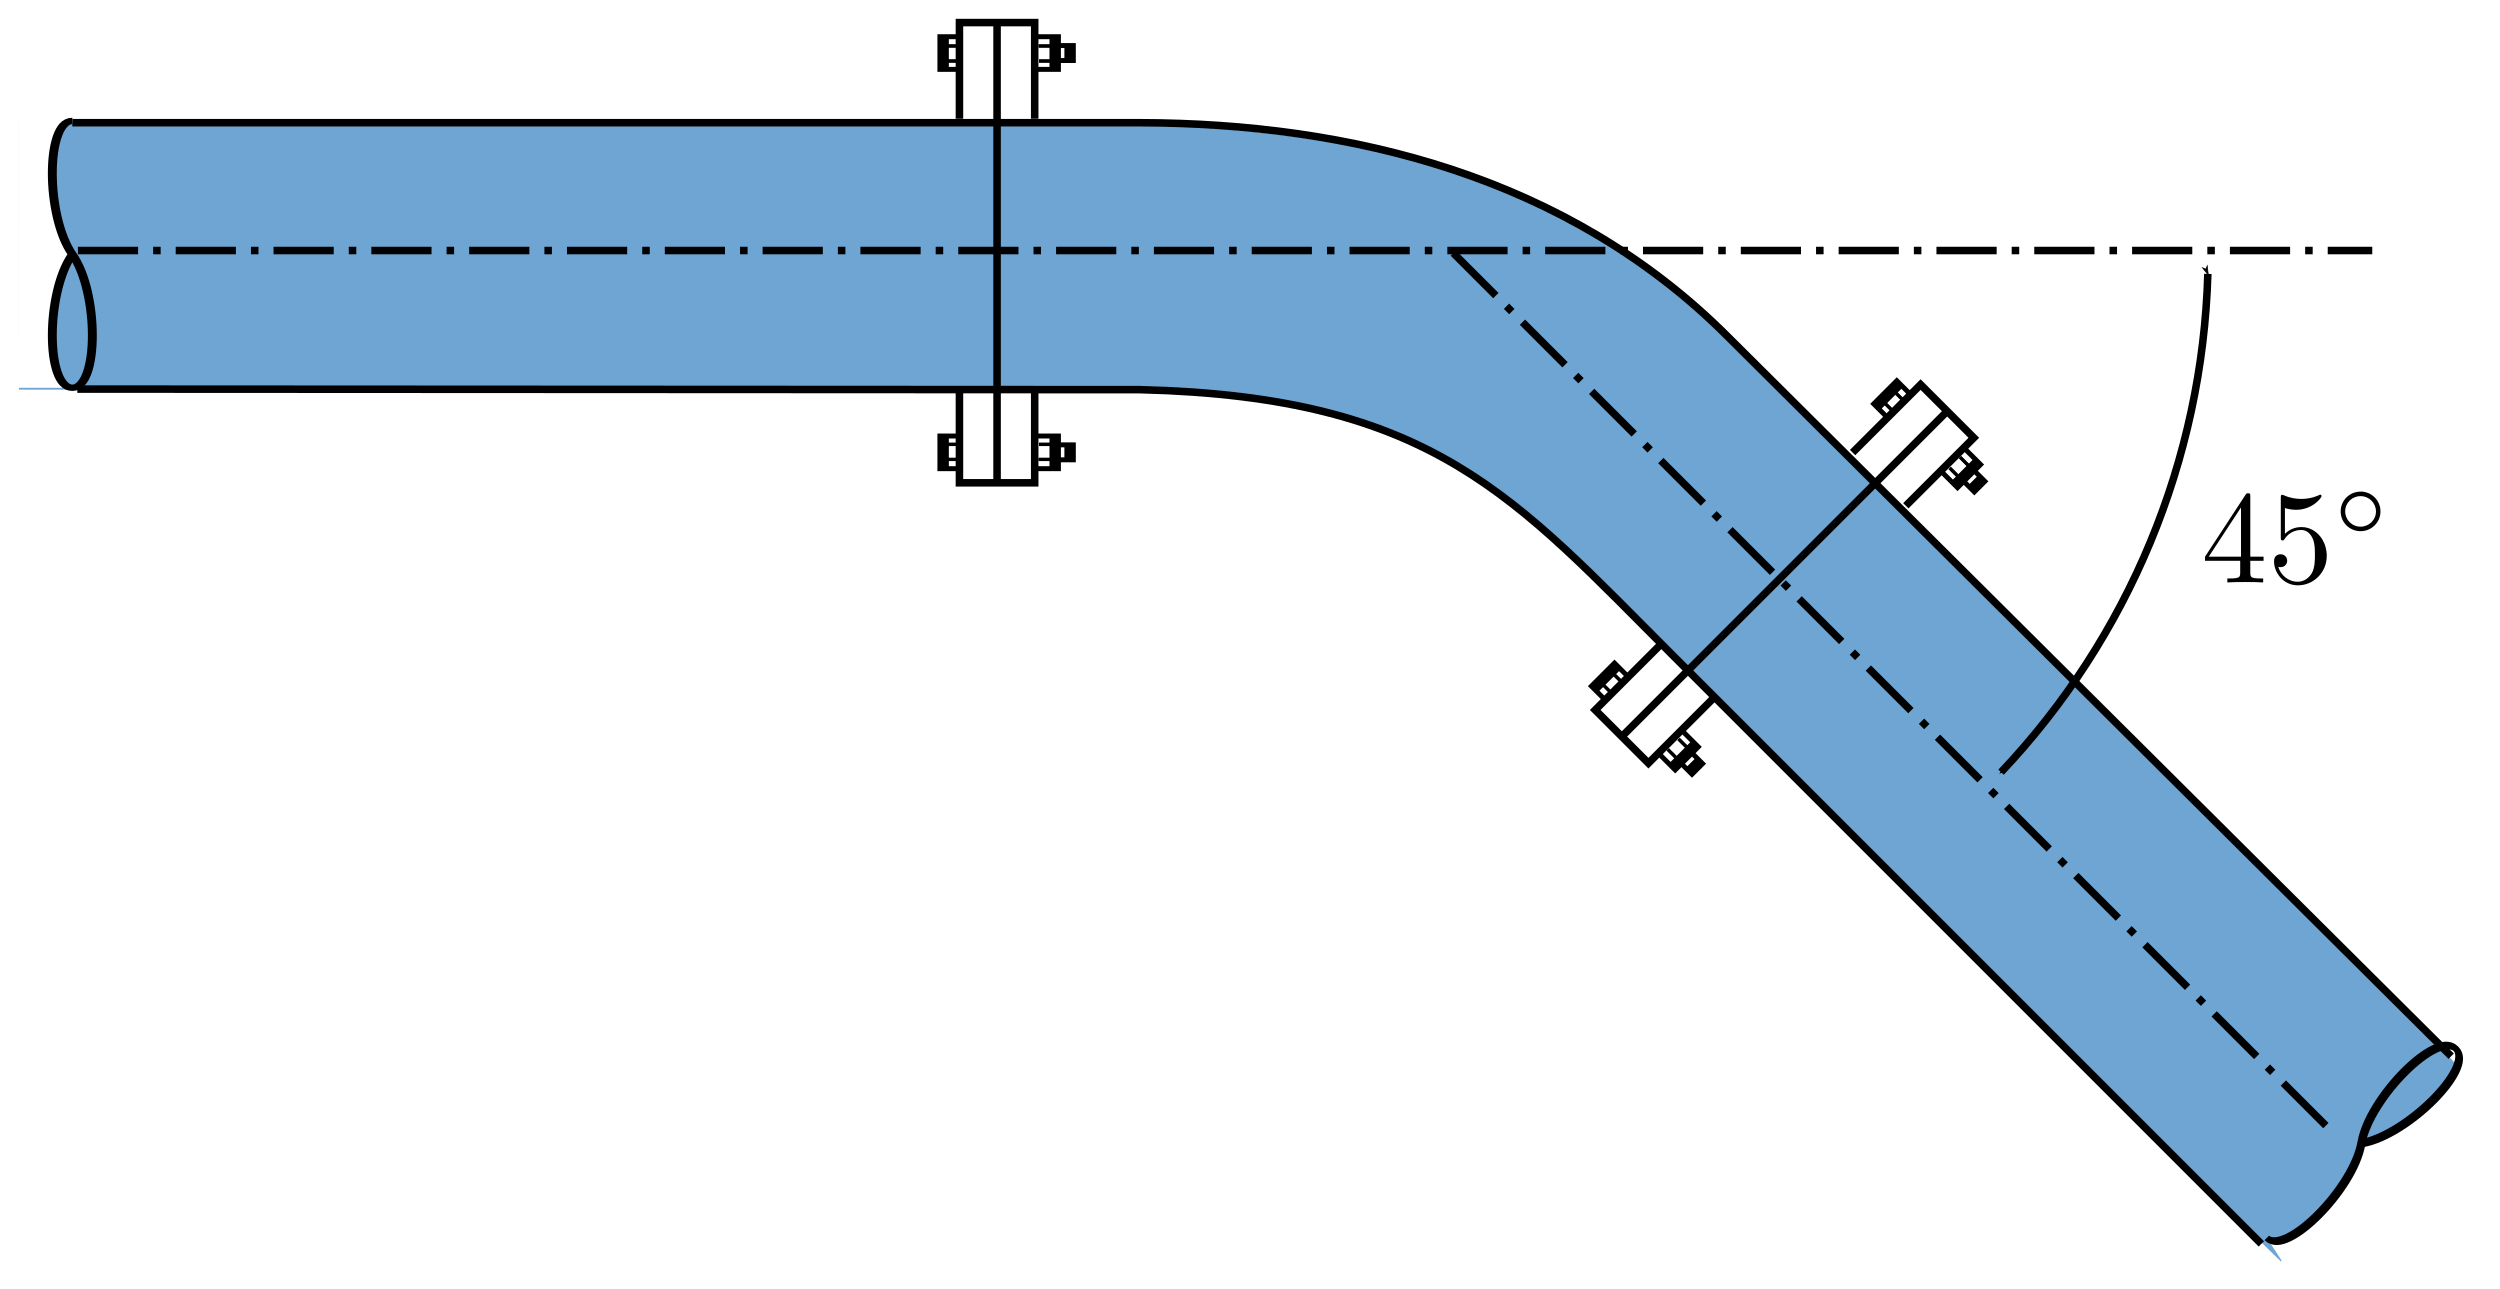 <?xml version="1.0" encoding="UTF-8" standalone="no"?>
<!-- Created with Inkscape (http://www.inkscape.org/) -->

<svg
   xmlns:ns0="http://www.iki.fi/pav/software/textext/"
   xmlns:osb="http://www.openswatchbook.org/uri/2009/osb"
   xmlns:dc="http://purl.org/dc/elements/1.1/"
   xmlns:cc="http://creativecommons.org/ns#"
   xmlns:rdf="http://www.w3.org/1999/02/22-rdf-syntax-ns#"
   xmlns:svg="http://www.w3.org/2000/svg"
   xmlns="http://www.w3.org/2000/svg"
   xmlns:sodipodi="http://sodipodi.sourceforge.net/DTD/sodipodi-0.dtd"
   xmlns:inkscape="http://www.inkscape.org/namespaces/inkscape"
   width="235.435"
   height="121.367"
   id="svg3041"
   version="1.1"
   inkscape:version="0.48.2 r9819"
   sodipodi:docname="45gradenbocht.svg">
  <sodipodi:namedview
     id="base"
     pagecolor="#ffffff"
     bordercolor="#666666"
     borderopacity="1.0"
     inkscape:pageopacity="0.0"
     inkscape:pageshadow="2"
     inkscape:zoom="1.979899"
     inkscape:cx="79.23542"
     inkscape:cy="43.085229"
     inkscape:document-units="mm"
     inkscape:current-layer="layer1"
     showgrid="false"
     inkscape:window-width="1366"
     inkscape:window-height="706"
     inkscape:window-x="-8"
     inkscape:window-y="-8"
     inkscape:window-maximized="1"
     units="mm"
     inkscape:object-paths="true"
     inkscape:snap-nodes="false"
     fit-margin-left="0.5"
     fit-margin-top="0.5"
     fit-margin-bottom="0.5"
     fit-margin-right="0.5">
    <inkscape:grid
       spacingy="1mm"
       spacingx="1mm"
       units="mm"
       snapvisiblegridlinesonly="true"
       enabled="true"
       visible="true"
       empspacing="5"
       id="grid2992"
       type="xygrid" />
  </sodipodi:namedview>
  <defs
     id="defs3043">
    <linearGradient
       osb:paint="solid"
       id="linearGradient3786">
      <stop
         id="stop3788"
         offset="0"
         style="stop-color:#000000;stop-opacity:1;" />
    </linearGradient>
    <linearGradient
       osb:paint="solid"
       id="linearGradient4912">
      <stop
         id="stop4914"
         offset="0"
         style="stop-color:#00fcff;stop-opacity:1;" />
    </linearGradient>
    <marker
       inkscape:stockid="Arrow1Mstart"
       orient="auto"
       refY="0"
       refX="0"
       id="Arrow1Mstart"
       style="overflow:visible">
      <path
         inkscape:connector-curvature="0"
         id="path3776"
         d="M 0,0 5,-5 -12.5,0 5,5 0,0 z"
         style="fill-rule:evenodd;stroke:#000000;stroke-width:1pt;marker-start:none"
         transform="matrix(0.4,0,0,0.4,4,0)" />
    </marker>
    <marker
       inkscape:stockid="Arrow1Mend"
       orient="auto"
       refY="0"
       refX="0"
       id="Arrow1Mend"
       style="overflow:visible">
      <path
         inkscape:connector-curvature="0"
         id="path3779"
         d="M 0,0 5,-5 -12.5,0 5,5 0,0 z"
         style="fill-rule:evenodd;stroke:#000000;stroke-width:1pt;marker-start:none"
         transform="matrix(-0.4,0,0,-0.4,-4,0)" />
    </marker>
  </defs>
  <g
     transform="translate(-50.118,-932.881)"
     id="layer1"
     inkscape:groupmode="layer"
     inkscape:label="Laag 1">
    <g
       transform="matrix(1.419,0,0,1.419,6.651,-398.026)"
       id="g3833">
      <path
         style="fill:#6fa5d3;fill-opacity:1;fill-rule:nonzero;stroke:none"
         d="m 31.89,946.063 74.409,0 c 27.624,1.626 31.636,7.38 47.91,22.928 l 14.281,14.208 -1.954,23.101 -24.803,-24.803 c -7.087,-7.087 -14.173,-17.717 -35.433,-17.717 l -74.409,0 z"
         id="rect3003"
         inkscape:connector-curvature="0"
         sodipodi:nodetypes="ccccccccc" />
      <g
         id="g3809"
         transform="matrix(0.5,0,0,0.357,15.945,651.209)">
        <path
           style="fill:#ffffff;fill-rule:evenodd;stroke:none"
           d="m 38.976,850.394 c -3.543,7.087 -3.543,24.803 0,24.803 m 0,-24.803 c -3.543,-7.087 -3.543,-24.803 0,-24.803 l -7.087,0 0,49.606 7.087,0"
           id="path3791"
           inkscape:connector-curvature="0"
           sodipodi:nodetypes="ccccccc" />
        <path
           sodipodi:nodetypes="czzc"
           inkscape:connector-curvature="0"
           id="path3765"
           d="m 38.976,825.59 c -3.543,0 -3.543,17.717 0,24.803 3.543,7.087 3.543,24.803 0,24.803 -3.543,0 -3.543,-17.717 0,-24.803"
           style="fill:none;stroke:#000000;stroke-width:1.182;stroke-linecap:butt;stroke-linejoin:miter;stroke-miterlimit:4;stroke-opacity:1;stroke-dasharray:none" />
      </g>
      <path
         sodipodi:nodetypes="ccccccccc"
         inkscape:connector-curvature="0"
         id="path3823"
         d="m 168.49,983.199 14.116,14.116 6.554,6.554 4.976,5.199 -12.127,12.572 -5.377,-5.243 -6.554,-6.554 -14.116,-14.116 z"
         style="fill:#6fa5d3;fill-opacity:1;fill-rule:nonzero;stroke:none" />
      <g
         transform="matrix(-0.354,-0.354,0.253,-0.253,-14.004,1242.746)"
         id="g3817">
        <path
           sodipodi:nodetypes="ccccccc"
           inkscape:connector-curvature="0"
           id="path3819"
           d="m 38.976,850.394 c -3.543,7.087 -3.543,24.803 0,24.803 m 0,-24.803 c -3.543,-7.087 -3.543,-24.803 0,-24.803 l -4.711,-1.376 0.416,53.358 4.295,-2.375"
           style="fill:#ffffff;fill-rule:evenodd;stroke:none" />
        <path
           style="fill:none;stroke:#000000;stroke-width:1.182;stroke-linecap:butt;stroke-linejoin:miter;stroke-miterlimit:4;stroke-opacity:1;stroke-dasharray:none"
           d="m 38.976,825.59 c -3.543,0 -3.543,17.717 0,24.803 3.543,7.087 3.543,24.803 0,24.803 -3.543,0 -3.543,-17.717 0,-24.803"
           id="path3821"
           inkscape:connector-curvature="0"
           sodipodi:nodetypes="czzc" />
      </g>
      <path
         inkscape:connector-curvature="0"
         id="path3829"
         d="m 35.763,963.741 70.536,0.038 c 19.461,0.477 24.803,7.087 35.433,17.716 l 38.976,38.976"
         style="fill:none;stroke:#000000;stroke-width:0.5;stroke-linecap:butt;stroke-linejoin:miter;stroke-miterlimit:4;stroke-opacity:1;stroke-dasharray:none"
         sodipodi:nodetypes="cccc" />
      <path
         sodipodi:nodetypes="cccc"
         style="fill:none;stroke:#000000;stroke-width:0.5;stroke-linecap:butt;stroke-linejoin:miter;stroke-miterlimit:4;stroke-opacity:1;stroke-dasharray:none"
         d="m 35.433,946.063 70.866,4e-5 c 13.941,0.033 28.346,3.543 38.976,14.173 l 48.033,47.781"
         id="path3831"
         inkscape:connector-curvature="0" />
    </g>
    <g
       transform="translate(20,-2)"
       id="g3936">
      <path
         style="fill:none;stroke:#000000;stroke-width:0.709;stroke-linecap:butt;stroke-linejoin:miter;stroke-miterlimit:4;stroke-opacity:1;stroke-dasharray:none"
         d="m 124.016,937.088 0,43.248"
         id="path3825"
         inkscape:connector-curvature="0" />
      <g
         id="g3093">
        <path
           inkscape:connector-curvature="0"
           id="path3849"
           d="m 120.472,946.063 0,-9.056 7.087,0 0,9.056"
           style="fill:none;stroke:#000000;stroke-width:0.709;stroke-linecap:butt;stroke-linejoin:miter;stroke-miterlimit:4;stroke-opacity:1;stroke-dasharray:none" />
        <g
           id="g3887"
           transform="matrix(1,0,0,0.434,0.089,531.9)">
          <path
             style="fill:none;stroke:#000000;stroke-width:1.075;stroke-linecap:butt;stroke-linejoin:miter;stroke-miterlimit:4;stroke-opacity:1;stroke-dasharray:none"
             d="m 120.472,936.493 -1.625,0 0,7.087 1.625,0"
             id="path3853"
             inkscape:connector-curvature="0" />
          <path
             inkscape:connector-curvature="0"
             id="path3857"
             d="m 129.588,938.413 1.217,0 0,3.247 -1.217,0"
             style="fill:none;stroke:#000000;stroke-width:1.075;stroke-linecap:butt;stroke-linejoin:miter;stroke-miterlimit:4;stroke-opacity:1;stroke-dasharray:none" />
          <g
             id="g3865"
             transform="matrix(0.601,0,0,1,48.024,4.603)">
            <path
               transform="translate(0,910.63)"
               inkscape:connector-curvature="0"
               id="path3861"
               d="m 120.379,26.509 -1.853,0 -0.357,-0.424"
               style="fill:none;stroke:#000000;stroke-width:0.693;stroke-linecap:butt;stroke-linejoin:miter;stroke-miterlimit:4;stroke-opacity:1;stroke-dasharray:none" />
            <path
               style="fill:none;stroke:#000000;stroke-width:0.693;stroke-linecap:butt;stroke-linejoin:miter;stroke-miterlimit:4;stroke-opacity:1;stroke-dasharray:none"
               d="m 120.379,937.184 -1.853,0 -0.357,0.424"
               id="path3863"
               inkscape:connector-curvature="0" />
          </g>
          <g
             id="g3869"
             transform="matrix(0.628,0,0,1,44.81,1.35)">
            <path
               style="fill:none;stroke:#000000;stroke-width:0.678;stroke-linecap:butt;stroke-linejoin:miter;stroke-miterlimit:4;stroke-opacity:1;stroke-dasharray:none"
               d="m 120.379,26.509 -1.853,0 -0.357,-0.424"
               id="path3871"
               inkscape:connector-curvature="0"
               transform="translate(0,910.63)" />
            <path
               inkscape:connector-curvature="0"
               id="path3873"
               d="m 120.379,937.184 -1.853,0 -0.357,0.424"
               style="fill:none;stroke:#000000;stroke-width:0.678;stroke-linecap:butt;stroke-linejoin:miter;stroke-miterlimit:4;stroke-opacity:1;stroke-dasharray:none" />
          </g>
          <path
             inkscape:connector-curvature="0"
             id="path3079"
             d="m 127.776,936.493 1.625,0 0,7.087 -1.625,0"
             style="fill:none;stroke:#000000;stroke-width:1.075;stroke-linecap:butt;stroke-linejoin:miter;stroke-miterlimit:4;stroke-opacity:1;stroke-dasharray:none" />
          <g
             transform="matrix(-0.601,0,0,1,200.224,4.603)"
             id="g3081">
            <path
               style="fill:none;stroke:#000000;stroke-width:0.693;stroke-linecap:butt;stroke-linejoin:miter;stroke-miterlimit:4;stroke-opacity:1;stroke-dasharray:none"
               d="m 120.379,26.509 -1.853,0 -0.357,-0.424"
               id="path3083"
               inkscape:connector-curvature="0"
               transform="translate(0,910.63)" />
            <path
               inkscape:connector-curvature="0"
               id="path3085"
               d="m 120.379,937.184 -1.853,0 -0.357,0.424"
               style="fill:none;stroke:#000000;stroke-width:0.693;stroke-linecap:butt;stroke-linejoin:miter;stroke-miterlimit:4;stroke-opacity:1;stroke-dasharray:none" />
          </g>
          <g
             transform="matrix(-0.628,0,0,1,203.439,1.35)"
             id="g3087">
            <path
               transform="translate(0,910.63)"
               inkscape:connector-curvature="0"
               id="path3089"
               d="m 120.379,26.509 -1.853,0 -0.357,-0.424"
               style="fill:none;stroke:#000000;stroke-width:0.678;stroke-linecap:butt;stroke-linejoin:miter;stroke-miterlimit:4;stroke-opacity:1;stroke-dasharray:none" />
            <path
               style="fill:none;stroke:#000000;stroke-width:0.678;stroke-linecap:butt;stroke-linejoin:miter;stroke-miterlimit:4;stroke-opacity:1;stroke-dasharray:none"
               d="m 120.379,937.184 -1.853,0 -0.357,0.424"
               id="path3091"
               inkscape:connector-curvature="0" />
          </g>
        </g>
      </g>
      <g
         transform="matrix(1,0,0,-1,0,1917.356)"
         id="g3112">
        <path
           style="fill:none;stroke:#000000;stroke-width:0.709;stroke-linecap:butt;stroke-linejoin:miter;stroke-miterlimit:4;stroke-opacity:1;stroke-dasharray:none"
           d="m 120.472,946.063 0,-9.056 7.087,0 0,9.056"
           id="path3114"
           inkscape:connector-curvature="0" />
        <g
           transform="matrix(1,0,0,0.434,0.089,531.9)"
           id="g3116">
          <path
             inkscape:connector-curvature="0"
             id="path3118"
             d="m 120.472,936.493 -1.625,0 0,7.087 1.625,0"
             style="fill:none;stroke:#000000;stroke-width:1.075;stroke-linecap:butt;stroke-linejoin:miter;stroke-miterlimit:4;stroke-opacity:1;stroke-dasharray:none" />
          <path
             style="fill:none;stroke:#000000;stroke-width:1.075;stroke-linecap:butt;stroke-linejoin:miter;stroke-miterlimit:4;stroke-opacity:1;stroke-dasharray:none"
             d="m 129.588,938.413 1.217,0 0,3.247 -1.217,0"
             id="path3120"
             inkscape:connector-curvature="0" />
          <g
             transform="matrix(0.601,0,0,1,48.024,4.603)"
             id="g3122">
            <path
               style="fill:none;stroke:#000000;stroke-width:0.693;stroke-linecap:butt;stroke-linejoin:miter;stroke-miterlimit:4;stroke-opacity:1;stroke-dasharray:none"
               d="m 120.379,26.509 -1.853,0 -0.357,-0.424"
               id="path3124"
               inkscape:connector-curvature="0"
               transform="translate(0,910.63)" />
            <path
               inkscape:connector-curvature="0"
               id="path3126"
               d="m 120.379,937.184 -1.853,0 -0.357,0.424"
               style="fill:none;stroke:#000000;stroke-width:0.693;stroke-linecap:butt;stroke-linejoin:miter;stroke-miterlimit:4;stroke-opacity:1;stroke-dasharray:none" />
          </g>
          <g
             transform="matrix(0.628,0,0,1,44.81,1.35)"
             id="g3128">
            <path
               transform="translate(0,910.63)"
               inkscape:connector-curvature="0"
               id="path3130"
               d="m 120.379,26.509 -1.853,0 -0.357,-0.424"
               style="fill:none;stroke:#000000;stroke-width:0.678;stroke-linecap:butt;stroke-linejoin:miter;stroke-miterlimit:4;stroke-opacity:1;stroke-dasharray:none" />
            <path
               style="fill:none;stroke:#000000;stroke-width:0.678;stroke-linecap:butt;stroke-linejoin:miter;stroke-miterlimit:4;stroke-opacity:1;stroke-dasharray:none"
               d="m 120.379,937.184 -1.853,0 -0.357,0.424"
               id="path3132"
               inkscape:connector-curvature="0" />
          </g>
          <path
             style="fill:none;stroke:#000000;stroke-width:1.075;stroke-linecap:butt;stroke-linejoin:miter;stroke-miterlimit:4;stroke-opacity:1;stroke-dasharray:none"
             d="m 127.776,936.493 1.625,0 0,7.087 -1.625,0"
             id="path3134"
             inkscape:connector-curvature="0" />
          <g
             id="g3136"
             transform="matrix(-0.601,0,0,1,200.224,4.603)">
            <path
               transform="translate(0,910.63)"
               inkscape:connector-curvature="0"
               id="path3138"
               d="m 120.379,26.509 -1.853,0 -0.357,-0.424"
               style="fill:none;stroke:#000000;stroke-width:0.693;stroke-linecap:butt;stroke-linejoin:miter;stroke-miterlimit:4;stroke-opacity:1;stroke-dasharray:none" />
            <path
               style="fill:none;stroke:#000000;stroke-width:0.693;stroke-linecap:butt;stroke-linejoin:miter;stroke-miterlimit:4;stroke-opacity:1;stroke-dasharray:none"
               d="m 120.379,937.184 -1.853,0 -0.357,0.424"
               id="path3140"
               inkscape:connector-curvature="0" />
          </g>
          <g
             id="g3142"
             transform="matrix(-0.628,0,0,1,203.439,1.35)">
            <path
               style="fill:none;stroke:#000000;stroke-width:0.678;stroke-linecap:butt;stroke-linejoin:miter;stroke-miterlimit:4;stroke-opacity:1;stroke-dasharray:none"
               d="m 120.379,26.509 -1.853,0 -0.357,-0.424"
               id="path3144"
               inkscape:connector-curvature="0"
               transform="translate(0,910.63)" />
            <path
               inkscape:connector-curvature="0"
               id="path3146"
               d="m 120.379,937.184 -1.853,0 -0.357,0.424"
               style="fill:none;stroke:#000000;stroke-width:0.678;stroke-linecap:butt;stroke-linejoin:miter;stroke-miterlimit:4;stroke-opacity:1;stroke-dasharray:none" />
          </g>
        </g>
      </g>
    </g>
    <path
       inkscape:connector-curvature="0"
       id="path2995"
       d="m 57.453,956.474 216.071,0"
       style="fill:none;stroke:#000000;stroke-width:0.709;stroke-linecap:butt;stroke-linejoin:miter;stroke-miterlimit:4;stroke-opacity:1;stroke-dasharray:5.669, 1.417, 0.709, 1.417;stroke-dashoffset:0" />
    <path
       style="fill:none;stroke:#000000;stroke-width:0.709;stroke-linecap:butt;stroke-linejoin:miter;stroke-miterlimit:4;stroke-opacity:1;stroke-dasharray:5.669, 1.417, 0.709, 1.417;stroke-dashoffset:0"
       d="m 186.981,956.71 83.047,83.047"
       id="path4045"
       inkscape:connector-curvature="0" />
    <path
       sodipodi:open="true"
       sodipodi:end="0.75792094"
       sodipodi:start="0.028858721"
       transform="matrix(1.609,0,0,1.609,-140.16,857.293)"
       d="m 247.482,63.01 c -0.314,10.879 -4.623,21.261 -12.104,29.165"
       sodipodi:ry="44.285713"
       sodipodi:rx="44.285713"
       sodipodi:cy="61.732285"
       sodipodi:cx="203.21428"
       id="path4047"
       style="fill:none;stroke:#000000;stroke-width:0.44;stroke-miterlimit:4;stroke-dasharray:none;marker-start:url(#Arrow1Mstart);marker-end:url(#Arrow1Mend)"
       sodipodi:type="arc" />
    <g
       id="g3148"
       transform="matrix(0.707,0.707,-0.707,0.707,808.279,221.461)">
      <path
         inkscape:connector-curvature="0"
         id="path3150"
         d="m 124.016,937.088 0,43.248"
         style="fill:none;stroke:#000000;stroke-width:0.709;stroke-linecap:butt;stroke-linejoin:miter;stroke-miterlimit:4;stroke-opacity:1;stroke-dasharray:none" />
      <g
         id="g3152">
        <path
           style="fill:none;stroke:#000000;stroke-width:0.709;stroke-linecap:butt;stroke-linejoin:miter;stroke-miterlimit:4;stroke-opacity:1;stroke-dasharray:none"
           d="m 120.472,946.063 0,-9.056 7.087,0 0,9.056"
           id="path3154"
           inkscape:connector-curvature="0" />
        <g
           transform="matrix(1,0,0,0.434,0.089,531.9)"
           id="g3156">
          <path
             inkscape:connector-curvature="0"
             id="path3158"
             d="m 120.472,936.493 -1.625,0 0,7.087 1.625,0"
             style="fill:none;stroke:#000000;stroke-width:1.075;stroke-linecap:butt;stroke-linejoin:miter;stroke-miterlimit:4;stroke-opacity:1;stroke-dasharray:none" />
          <path
             style="fill:none;stroke:#000000;stroke-width:1.075;stroke-linecap:butt;stroke-linejoin:miter;stroke-miterlimit:4;stroke-opacity:1;stroke-dasharray:none"
             d="m 129.588,938.413 1.217,0 0,3.247 -1.217,0"
             id="path3160"
             inkscape:connector-curvature="0" />
          <g
             transform="matrix(0.601,0,0,1,48.024,4.603)"
             id="g3162">
            <path
               style="fill:none;stroke:#000000;stroke-width:0.693;stroke-linecap:butt;stroke-linejoin:miter;stroke-miterlimit:4;stroke-opacity:1;stroke-dasharray:none"
               d="m 120.379,26.509 -1.853,0 -0.357,-0.424"
               id="path3164"
               inkscape:connector-curvature="0"
               transform="translate(0,910.63)" />
            <path
               inkscape:connector-curvature="0"
               id="path3166"
               d="m 120.379,937.184 -1.853,0 -0.357,0.424"
               style="fill:none;stroke:#000000;stroke-width:0.693;stroke-linecap:butt;stroke-linejoin:miter;stroke-miterlimit:4;stroke-opacity:1;stroke-dasharray:none" />
          </g>
          <g
             transform="matrix(0.628,0,0,1,44.81,1.35)"
             id="g3168">
            <path
               transform="translate(0,910.63)"
               inkscape:connector-curvature="0"
               id="path3170"
               d="m 120.379,26.509 -1.853,0 -0.357,-0.424"
               style="fill:none;stroke:#000000;stroke-width:0.678;stroke-linecap:butt;stroke-linejoin:miter;stroke-miterlimit:4;stroke-opacity:1;stroke-dasharray:none" />
            <path
               style="fill:none;stroke:#000000;stroke-width:0.678;stroke-linecap:butt;stroke-linejoin:miter;stroke-miterlimit:4;stroke-opacity:1;stroke-dasharray:none"
               d="m 120.379,937.184 -1.853,0 -0.357,0.424"
               id="path3172"
               inkscape:connector-curvature="0" />
          </g>
          <path
             style="fill:none;stroke:#000000;stroke-width:1.075;stroke-linecap:butt;stroke-linejoin:miter;stroke-miterlimit:4;stroke-opacity:1;stroke-dasharray:none"
             d="m 127.776,936.493 1.625,0 0,7.087 -1.625,0"
             id="path3174"
             inkscape:connector-curvature="0" />
          <g
             id="g3176"
             transform="matrix(-0.601,0,0,1,200.224,4.603)">
            <path
               transform="translate(0,910.63)"
               inkscape:connector-curvature="0"
               id="path3178"
               d="m 120.379,26.509 -1.853,0 -0.357,-0.424"
               style="fill:none;stroke:#000000;stroke-width:0.693;stroke-linecap:butt;stroke-linejoin:miter;stroke-miterlimit:4;stroke-opacity:1;stroke-dasharray:none" />
            <path
               style="fill:none;stroke:#000000;stroke-width:0.693;stroke-linecap:butt;stroke-linejoin:miter;stroke-miterlimit:4;stroke-opacity:1;stroke-dasharray:none"
               d="m 120.379,937.184 -1.853,0 -0.357,0.424"
               id="path3180"
               inkscape:connector-curvature="0" />
          </g>
          <g
             id="g3182"
             transform="matrix(-0.628,0,0,1,203.439,1.35)">
            <path
               style="fill:none;stroke:#000000;stroke-width:0.678;stroke-linecap:butt;stroke-linejoin:miter;stroke-miterlimit:4;stroke-opacity:1;stroke-dasharray:none"
               d="m 120.379,26.509 -1.853,0 -0.357,-0.424"
               id="path3184"
               inkscape:connector-curvature="0"
               transform="translate(0,910.63)" />
            <path
               inkscape:connector-curvature="0"
               id="path3186"
               d="m 120.379,937.184 -1.853,0 -0.357,0.424"
               style="fill:none;stroke:#000000;stroke-width:0.678;stroke-linecap:butt;stroke-linejoin:miter;stroke-miterlimit:4;stroke-opacity:1;stroke-dasharray:none" />
          </g>
        </g>
      </g>
      <g
         id="g3188"
         transform="matrix(1,0,0,-1,0,1917.356)">
        <path
           inkscape:connector-curvature="0"
           id="path3190"
           d="m 120.472,946.063 0,-9.056 7.087,0 0,9.056"
           style="fill:none;stroke:#000000;stroke-width:0.709;stroke-linecap:butt;stroke-linejoin:miter;stroke-miterlimit:4;stroke-opacity:1;stroke-dasharray:none" />
        <g
           id="g3192"
           transform="matrix(1,0,0,0.434,0.089,531.9)">
          <path
             style="fill:none;stroke:#000000;stroke-width:1.075;stroke-linecap:butt;stroke-linejoin:miter;stroke-miterlimit:4;stroke-opacity:1;stroke-dasharray:none"
             d="m 120.472,936.493 -1.625,0 0,7.087 1.625,0"
             id="path3194"
             inkscape:connector-curvature="0" />
          <path
             inkscape:connector-curvature="0"
             id="path3196"
             d="m 129.588,938.413 1.217,0 0,3.247 -1.217,0"
             style="fill:none;stroke:#000000;stroke-width:1.075;stroke-linecap:butt;stroke-linejoin:miter;stroke-miterlimit:4;stroke-opacity:1;stroke-dasharray:none" />
          <g
             id="g3198"
             transform="matrix(0.601,0,0,1,48.024,4.603)">
            <path
               transform="translate(0,910.63)"
               inkscape:connector-curvature="0"
               id="path3200"
               d="m 120.379,26.509 -1.853,0 -0.357,-0.424"
               style="fill:none;stroke:#000000;stroke-width:0.693;stroke-linecap:butt;stroke-linejoin:miter;stroke-miterlimit:4;stroke-opacity:1;stroke-dasharray:none" />
            <path
               style="fill:none;stroke:#000000;stroke-width:0.693;stroke-linecap:butt;stroke-linejoin:miter;stroke-miterlimit:4;stroke-opacity:1;stroke-dasharray:none"
               d="m 120.379,937.184 -1.853,0 -0.357,0.424"
               id="path3202"
               inkscape:connector-curvature="0" />
          </g>
          <g
             id="g3204"
             transform="matrix(0.628,0,0,1,44.81,1.35)">
            <path
               style="fill:none;stroke:#000000;stroke-width:0.678;stroke-linecap:butt;stroke-linejoin:miter;stroke-miterlimit:4;stroke-opacity:1;stroke-dasharray:none"
               d="m 120.379,26.509 -1.853,0 -0.357,-0.424"
               id="path3206"
               inkscape:connector-curvature="0"
               transform="translate(0,910.63)" />
            <path
               inkscape:connector-curvature="0"
               id="path3208"
               d="m 120.379,937.184 -1.853,0 -0.357,0.424"
               style="fill:none;stroke:#000000;stroke-width:0.678;stroke-linecap:butt;stroke-linejoin:miter;stroke-miterlimit:4;stroke-opacity:1;stroke-dasharray:none" />
          </g>
          <path
             inkscape:connector-curvature="0"
             id="path3210"
             d="m 127.776,936.493 1.625,0 0,7.087 -1.625,0"
             style="fill:none;stroke:#000000;stroke-width:1.075;stroke-linecap:butt;stroke-linejoin:miter;stroke-miterlimit:4;stroke-opacity:1;stroke-dasharray:none" />
          <g
             transform="matrix(-0.601,0,0,1,200.224,4.603)"
             id="g3212">
            <path
               style="fill:none;stroke:#000000;stroke-width:0.693;stroke-linecap:butt;stroke-linejoin:miter;stroke-miterlimit:4;stroke-opacity:1;stroke-dasharray:none"
               d="m 120.379,26.509 -1.853,0 -0.357,-0.424"
               id="path3214"
               inkscape:connector-curvature="0"
               transform="translate(0,910.63)" />
            <path
               inkscape:connector-curvature="0"
               id="path3216"
               d="m 120.379,937.184 -1.853,0 -0.357,0.424"
               style="fill:none;stroke:#000000;stroke-width:0.693;stroke-linecap:butt;stroke-linejoin:miter;stroke-miterlimit:4;stroke-opacity:1;stroke-dasharray:none" />
          </g>
          <g
             transform="matrix(-0.628,0,0,1,203.439,1.35)"
             id="g3218">
            <path
               transform="translate(0,910.63)"
               inkscape:connector-curvature="0"
               id="path3220"
               d="m 120.379,26.509 -1.853,0 -0.357,-0.424"
               style="fill:none;stroke:#000000;stroke-width:0.678;stroke-linecap:butt;stroke-linejoin:miter;stroke-miterlimit:4;stroke-opacity:1;stroke-dasharray:none" />
            <path
               style="fill:none;stroke:#000000;stroke-width:0.678;stroke-linecap:butt;stroke-linejoin:miter;stroke-miterlimit:4;stroke-opacity:1;stroke-dasharray:none"
               d="m 120.379,937.184 -1.853,0 -0.357,0.424"
               id="path3222"
               inkscape:connector-curvature="0" />
          </g>
        </g>
      </g>
    </g>
    <g
       ns0:preamble=""
       ns0:text="45$^\\circ$"
       word-spacing="normal"
       letter-spacing="normal"
       font-size-adjust="none"
       font-stretch="normal"
       font-weight="normal"
       font-variant="normal"
       font-style="normal"
       stroke-miterlimit="10.433"
       xml:space="preserve"
       transform="matrix(1.25,0,0,-1.25,-21.863,1871.643)"
       id="content"
       style="font-style:normal;font-variant:normal;font-weight:normal;font-stretch:normal;letter-spacing:normal;word-spacing:normal;text-anchor:start;fill:none;stroke:#000000;stroke-linecap:butt;stroke-linejoin:miter;stroke-miterlimit:10.433;stroke-opacity:1;stroke-dasharray:none;stroke-dashoffset:0">
<path
   id="path3191"
   d="m 226.36,708.76 v -0.86 c 0,-0.36 -0.02,-0.47 -0.76,-0.47 h -0.21 v -0.3 c 0.41,0.03 0.93,0.03 1.35,0.03 0.41,0 0.94,0 1.35,-0.03 v 0.3 h -0.21 c -0.74,0 -0.76,0.11 -0.76,0.47 v 0.86 h 1 v 0.31 h -1 v 4.52 c 0,0.2 0,0.26 -0.16,0.26 -0.09,0 -0.11,0 -0.2,-0.12 l -3.05,-4.66 h 0.28 l 2.43,3.71 v -3.71 h -2.43 -0.28 v -0.31 z"
   inkscape:connector-curvature="0"
   style="fill:#000000;stroke-width:0" />
<path
   id="path3193"
   d="m 232.88,709.12 0,0.11 -0.01,0.11 -0.01,0.11 -0.02,0.1 -0.02,0.11 -0.02,0.1 -0.03,0.1 -0.03,0.1 -0.04,0.1 -0.04,0.09 -0.05,0.09 -0.04,0.09 -0.06,0.09 -0.05,0.08 -0.06,0.08 -0.06,0.07 -0.07,0.08 -0.06,0.06 -0.08,0.07 -0.07,0.06 -0.08,0.06 -0.08,0.05 -0.08,0.05 -0.08,0.04 -0.09,0.04 -0.09,0.04 -0.09,0.03 -0.09,0.02 -0.09,0.02 -0.1,0.02 -0.1,0 -0.1,0.01 c -0.48,0 -0.9,-0.16 -1.26,-0.51 v 1.94 c 0.2,-0.06 0.52,-0.13 0.84,-0.13 1.23,0 1.92,0.9 1.92,1.03 0,0.06 -0.03,0.11 -0.1,0.11 -0.01,0 -0.03,0 -0.08,-0.03 -0.2,-0.09 -0.68,-0.29 -1.35,-0.29 -0.4,0 -0.86,0.07 -1.32,0.28 -0.08,0.03 -0.1,0.03 -0.12,0.03 -0.1,0 -0.1,-0.08 -0.1,-0.24 v -2.94 c 0,-0.18 0,-0.26 0.14,-0.26 0.07,0 0.09,0.03 0.13,0.09 0.11,0.16 0.47,0.7 1.28,0.7 0.52,0 0.77,-0.46 0.85,-0.64 0.16,-0.36 0.17,-0.75 0.17,-1.25 0,-0.35 0,-0.94 -0.23,-1.36 -0.24,-0.39 -0.61,-0.65 -1.07,-0.65 -0.73,0 -1.29,0.53 -1.46,1.12 0.03,-0.01 0.06,-0.02 0.17,-0.02 0.33,0 0.5,0.25 0.5,0.48 0,0.24 -0.17,0.49 -0.5,0.49 -0.14,0 -0.49,-0.07 -0.49,-0.53 0,-0.85 0.69,-1.81 1.8,-1.81 1.16,0 2.17,0.95 2.17,2.21 z"
   inkscape:connector-curvature="0"
   style="fill:#000000;stroke-width:0" />
<path
   id="path3195"
   d="m 236.93,712.48 -0.01,0.08 0,0.07 -0.01,0.08 -0.01,0.07 -0.02,0.08 -0.02,0.07 -0.03,0.07 -0.02,0.07 -0.03,0.06 -0.04,0.07 -0.03,0.06 -0.04,0.06 -0.04,0.06 -0.05,0.06 -0.04,0.05 -0.05,0.05 -0.06,0.05 -0.05,0.05 -0.06,0.04 -0.06,0.04 -0.06,0.04 -0.06,0.04 -0.06,0.03 -0.07,0.03 -0.07,0.02 -0.07,0.03 -0.07,0.02 -0.07,0.01 -0.07,0.02 -0.08,0.01 -0.07,0 -0.08,0 v -0.34 c 0.65,0 1.16,-0.53 1.16,-1.15 0,-0.64 -0.52,-1.15 -1.16,-1.15 h 0 c -0.66,0 -1.16,0.53 -1.16,1.15 0,0.65 0.52,1.15 1.16,1.15 v 0.34 c -0.84,0 -1.5,-0.67 -1.5,-1.49 0,-0.84 0.68,-1.49 1.5,-1.49 0.83,0 1.5,0.67 1.5,1.49 z"
   inkscape:connector-curvature="0"
   style="fill:#000000;stroke-width:0" />
</g>  </g>
</svg>
